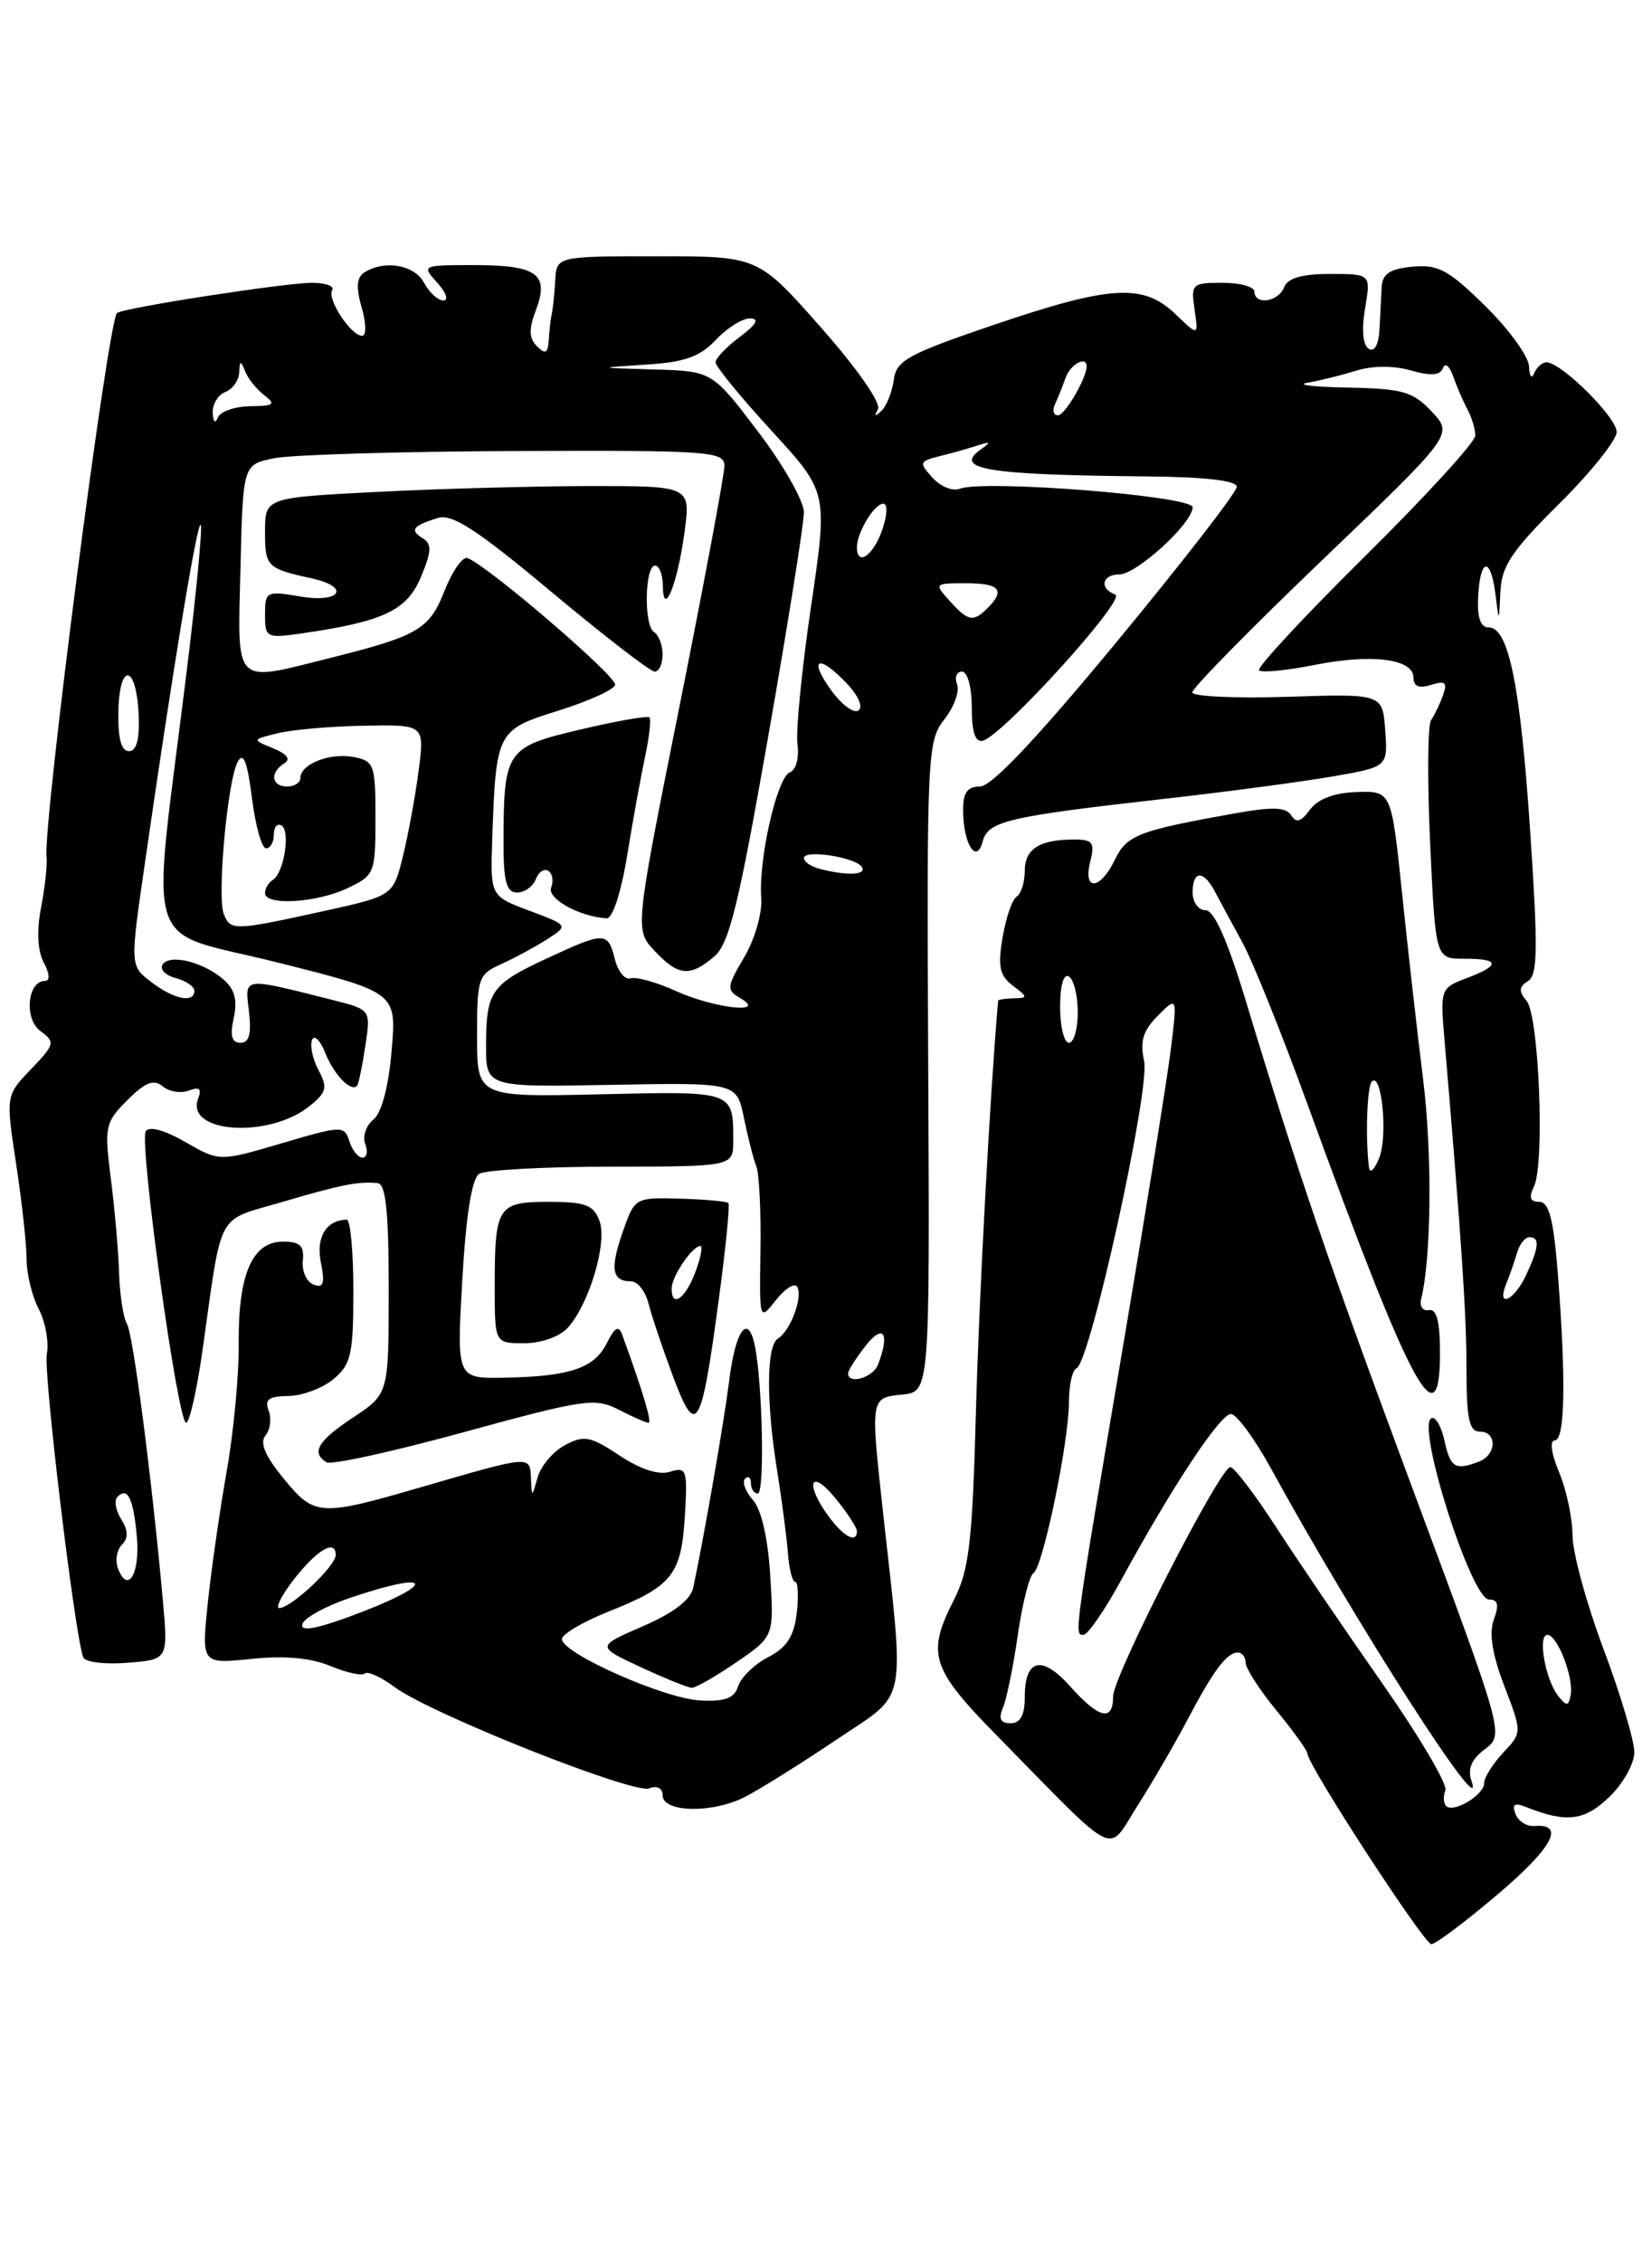<?xml version="1.0" encoding="UTF-8" standalone="no"?>
<!DOCTYPE svg PUBLIC "-//W3C//DTD SVG 1.1//EN" "http://www.w3.org/Graphics/SVG/1.1/DTD/svg11.dtd" >
<svg xmlns="http://www.w3.org/2000/svg" xmlns:xlink="http://www.w3.org/1999/xlink" version="1.1" viewBox="0 0 187 256">
 <g >
 <path fill="currentColor"
d=" M 169.49 214.40 C 175.75 209.09 177.24 206.34 173.70 206.63 C 172.83 206.70 171.86 206.09 171.55 205.27 C 171.13 204.16 171.44 203.96 172.74 204.48 C 177.32 206.30 179.33 206.06 182.15 203.36 C 183.72 201.86 185.00 199.57 185.00 198.27 C 185.00 196.97 183.43 191.71 181.50 186.57 C 179.57 181.43 178.00 175.65 178.00 173.73 C 178.00 171.81 177.32 168.61 176.49 166.62 C 175.60 164.50 175.39 163.00 175.99 163.00 C 177.15 163.00 177.28 156.20 176.35 144.25 C 175.86 137.98 175.35 136.00 174.24 136.00 C 173.20 136.00 173.03 135.51 173.64 134.25 C 174.88 131.72 174.21 114.96 172.81 113.27 C 171.89 112.17 171.93 111.66 172.96 111.02 C 174.06 110.35 174.10 107.35 173.23 94.35 C 172.11 77.57 170.78 71.00 168.52 71.00 C 167.58 71.00 167.20 69.90 167.32 67.50 C 167.55 63.10 168.74 62.95 169.28 67.25 C 169.68 70.50 169.68 70.50 169.84 66.97 C 169.97 64.05 171.12 62.33 176.50 57.00 C 180.07 53.46 183.00 49.80 183.00 48.88 C 183.00 47.22 176.73 41.00 175.05 41.00 C 174.56 41.00 173.94 41.56 173.66 42.25 C 173.38 42.94 173.12 42.58 173.08 41.46 C 173.04 40.34 170.81 37.27 168.14 34.64 C 163.97 30.54 162.80 29.90 159.89 30.18 C 157.32 30.42 156.48 30.98 156.40 32.50 C 156.34 33.60 156.23 35.76 156.15 37.31 C 156.06 39.02 155.58 39.86 154.93 39.46 C 154.27 39.05 154.11 37.29 154.52 34.90 C 155.18 31.00 155.18 31.00 150.56 31.00 C 147.37 31.00 145.76 31.47 145.36 32.50 C 144.72 34.17 142.00 34.57 142.00 33.00 C 142.00 32.45 140.37 32.00 138.39 32.00 C 134.93 32.00 134.79 32.13 135.22 35.02 C 135.66 38.05 135.66 38.05 133.03 35.52 C 129.40 32.05 125.69 32.28 112.50 36.76 C 102.74 40.08 101.46 40.78 101.17 43.00 C 100.98 44.38 100.35 45.95 99.77 46.50 C 99.05 47.18 98.92 47.12 99.38 46.31 C 99.76 45.62 97.05 41.72 92.93 37.06 C 85.82 29.00 85.82 29.00 74.41 29.00 C 63.00 29.00 63.00 29.00 62.85 31.75 C 62.76 33.26 62.59 34.95 62.46 35.50 C 62.34 36.05 62.18 37.38 62.12 38.45 C 62.02 39.98 61.74 40.14 60.79 39.19 C 59.87 38.27 59.84 37.25 60.67 35.07 C 62.20 31.01 60.80 30.00 53.65 30.00 C 47.75 30.00 47.71 30.02 49.50 32.00 C 50.50 33.10 50.81 34.00 50.19 34.00 C 49.57 34.00 48.59 33.10 48.00 32.00 C 46.92 29.97 43.53 29.38 41.26 30.82 C 40.37 31.38 40.28 32.50 40.94 34.80 C 41.46 36.59 41.48 38.00 40.99 38.00 C 39.73 38.00 36.99 33.83 37.60 32.84 C 37.89 32.38 36.85 32.00 35.31 32.00 C 32.21 32.01 13.80 34.86 13.24 35.43 C 12.20 36.47 4.83 93.40 5.27 97.00 C 5.37 97.83 5.09 100.38 4.65 102.68 C 4.14 105.34 4.25 107.60 4.96 108.93 C 5.62 110.16 5.68 111.00 5.10 111.00 C 3.10 111.00 2.70 115.30 4.57 116.67 C 6.28 117.92 6.22 118.16 3.51 120.99 C 0.65 123.97 0.65 123.97 1.83 131.74 C 2.48 136.01 3.01 140.85 3.01 142.50 C 3.01 144.15 3.63 146.69 4.39 148.14 C 5.15 149.59 5.55 151.88 5.30 153.23 C 4.90 155.33 8.41 184.60 9.41 187.52 C 9.60 188.08 11.81 188.37 14.40 188.16 C 19.03 187.80 19.03 187.80 18.44 181.15 C 17.18 167.18 15.06 150.91 14.36 149.78 C 13.96 149.13 13.56 146.55 13.48 144.05 C 13.40 141.55 12.98 136.72 12.54 133.33 C 11.80 127.47 11.90 127.01 14.42 124.49 C 16.45 122.46 17.40 122.09 18.42 122.93 C 19.15 123.54 20.48 123.75 21.38 123.41 C 22.57 122.95 22.86 123.20 22.43 124.31 C 20.93 128.24 30.47 128.87 35.06 125.15 C 36.96 123.62 37.10 123.05 36.07 121.13 C 35.41 119.90 35.07 118.35 35.32 117.69 C 35.56 117.04 36.24 117.69 36.82 119.15 C 37.81 121.64 39.76 123.64 40.43 122.85 C 40.59 122.66 41.01 120.64 41.35 118.38 C 41.98 114.26 41.98 114.26 37.74 113.18 C 27.31 110.55 27.72 110.50 28.18 114.45 C 28.48 117.00 28.21 118.00 27.22 118.00 C 26.23 118.00 26.01 117.21 26.46 115.19 C 26.90 113.17 26.57 111.94 25.29 110.83 C 22.98 108.83 19.17 107.91 18.40 109.16 C 18.07 109.70 18.74 110.38 19.90 110.68 C 21.05 110.99 22.00 111.63 22.00 112.12 C 22.00 113.56 19.67 113.08 17.11 111.12 C 14.72 109.28 14.72 109.28 16.37 97.89 C 19.60 75.49 22.32 58.99 22.72 59.39 C 22.94 59.61 22.22 67.15 21.11 76.15 C 17.08 108.79 15.90 105.02 31.36 108.90 C 44.90 112.30 44.90 112.30 44.33 118.90 C 43.98 123.01 43.19 125.95 42.26 126.70 C 41.43 127.36 41.02 128.60 41.34 129.45 C 41.67 130.30 41.53 131.00 41.04 131.00 C 40.54 131.00 39.87 130.17 39.55 129.15 C 38.98 127.35 38.72 127.36 31.90 129.37 C 24.84 131.45 24.84 131.45 20.98 129.23 C 18.63 127.88 16.87 127.40 16.50 128.01 C 15.72 129.26 20.12 161.00 21.07 161.00 C 21.45 161.00 22.29 157.29 22.93 152.75 C 25.19 136.74 24.39 138.24 31.86 136.04 C 38.62 134.05 40.52 133.67 42.75 133.88 C 43.67 133.97 44.00 137.10 44.00 145.87 C 44.00 157.73 44.00 157.73 40.00 160.38 C 35.98 163.04 35.18 164.38 36.96 165.47 C 37.48 165.80 44.50 164.26 52.55 162.05 C 66.16 158.32 67.38 158.15 70.04 159.52 C 71.61 160.33 73.13 161.00 73.41 161.00 C 73.83 161.00 72.78 157.48 70.43 151.04 C 70.03 149.94 69.59 150.19 68.69 151.99 C 67.28 154.83 64.51 155.76 57.10 155.90 C 51.69 156.00 51.69 156.00 52.33 144.82 C 52.75 137.51 53.41 133.36 54.24 132.83 C 54.93 132.39 61.69 132.02 69.25 132.02 C 83.00 132.00 83.00 132.00 83.00 129.08 C 83.00 123.43 83.13 123.47 67.99 123.83 C 54.00 124.15 54.00 124.15 54.00 117.24 C 54.00 110.66 54.13 110.26 56.75 109.09 C 58.26 108.41 60.59 107.15 61.93 106.29 C 64.36 104.72 64.36 104.72 59.93 103.06 C 55.50 101.40 55.50 101.40 55.72 94.95 C 56.14 82.77 56.24 82.59 63.20 80.42 C 66.59 79.36 69.49 78.05 69.63 77.50 C 69.88 76.58 55.14 63.94 52.91 63.15 C 52.36 62.96 51.20 64.62 50.33 66.83 C 48.61 71.21 47.35 71.96 37.36 74.46 C 26.33 77.22 26.89 77.79 27.22 64.29 C 27.50 52.58 27.50 52.58 31.00 51.86 C 32.92 51.46 45.19 51.09 58.25 51.04 C 80.37 50.95 82.00 51.07 82.00 52.72 C 82.00 53.70 79.72 65.91 76.93 79.85 C 71.85 105.21 71.85 105.21 74.10 107.60 C 76.78 110.46 78.09 110.58 80.84 108.25 C 82.54 106.81 83.61 102.44 86.95 83.39 C 89.18 70.68 91.00 59.24 91.00 57.97 C 91.00 56.71 88.66 52.59 85.80 48.83 C 80.61 42.00 80.61 42.00 74.05 41.81 C 67.50 41.62 67.50 41.62 73.12 41.26 C 77.51 40.99 79.24 40.37 81.04 38.45 C 82.31 37.10 84.06 36.01 84.92 36.03 C 85.99 36.05 85.62 36.72 83.75 38.12 C 82.24 39.24 81.00 40.54 81.00 41.00 C 81.00 41.47 83.86 44.96 87.36 48.77 C 93.71 55.69 93.71 55.69 91.81 68.60 C 90.76 75.69 90.07 82.72 90.27 84.21 C 90.48 85.75 90.11 87.13 89.41 87.40 C 87.95 87.95 85.84 97.27 86.17 101.64 C 86.30 103.31 85.44 106.29 84.25 108.31 C 82.25 111.69 82.22 112.03 83.80 112.95 C 86.96 114.79 80.86 114.12 76.50 112.14 C 74.30 111.14 71.99 110.50 71.37 110.71 C 70.75 110.92 69.95 109.94 69.60 108.54 C 68.81 105.41 68.47 105.41 61.95 108.43 C 55.60 111.37 55.03 112.18 55.02 118.26 C 55.00 123.03 55.00 123.03 69.19 122.76 C 83.39 122.50 83.39 122.50 84.21 126.50 C 84.66 128.70 85.29 131.18 85.62 132.00 C 85.94 132.82 86.15 137.10 86.08 141.50 C 85.96 149.50 85.96 149.50 87.84 147.11 C 88.87 145.80 89.95 145.13 90.24 145.61 C 90.91 146.74 89.48 150.59 88.07 151.46 C 86.74 152.28 86.71 158.58 87.98 166.50 C 88.51 169.80 89.05 173.96 89.19 175.75 C 89.32 177.54 89.69 179.00 90.01 179.00 C 90.33 179.00 90.41 180.59 90.19 182.53 C 89.88 185.17 89.06 186.43 86.96 187.52 C 85.41 188.32 83.88 189.80 83.56 190.80 C 83.13 192.18 82.09 192.57 79.24 192.42 C 75.19 192.21 63.72 187.13 63.61 185.50 C 63.57 184.95 65.93 183.55 68.85 182.38 C 76.09 179.50 77.12 178.22 77.52 171.58 C 77.84 166.30 77.72 165.95 75.86 166.54 C 74.58 166.95 72.53 166.29 70.12 164.70 C 66.82 162.51 66.10 162.38 63.95 163.53 C 62.61 164.25 61.22 165.88 60.86 167.17 C 60.20 169.50 60.20 169.50 60.10 167.23 C 59.99 164.69 60.06 164.69 48.00 168.19 C 36.19 171.63 35.64 171.60 32.16 167.38 C 30.01 164.77 29.37 163.26 30.05 162.44 C 30.59 161.79 30.75 160.52 30.41 159.63 C 29.92 158.36 30.42 157.99 32.64 157.97 C 34.21 157.95 36.51 157.09 37.75 156.06 C 39.74 154.39 40.00 153.26 40.00 146.09 C 40.00 141.64 39.66 138.01 39.25 138.02 C 36.92 138.06 35.75 140.00 36.32 142.85 C 36.80 145.26 36.62 145.79 35.49 145.36 C 34.70 145.06 34.16 143.84 34.28 142.65 C 34.45 140.97 33.96 140.50 32.03 140.50 C 28.56 140.50 26.96 144.19 27.02 152.00 C 27.06 155.57 26.44 162.10 25.66 166.50 C 24.88 170.90 23.92 177.60 23.52 181.40 C 22.81 188.30 22.81 188.30 28.45 187.72 C 32.21 187.33 35.19 187.60 37.41 188.53 C 39.25 189.29 40.99 189.67 41.29 189.37 C 41.60 189.07 43.12 189.76 44.67 190.91 C 48.75 193.93 71.70 203.05 73.49 202.37 C 74.38 202.02 75.00 202.34 75.00 203.14 C 75.00 205.12 80.66 205.23 84.36 203.32 C 86.09 202.43 90.75 199.51 94.73 196.83 C 102.85 191.37 102.42 193.51 99.94 171.00 C 98.53 158.14 98.52 158.17 102.12 157.81 C 105.25 157.50 105.25 157.50 105.07 120.73 C 104.90 85.33 104.97 83.86 106.89 81.41 C 107.99 80.02 108.64 78.23 108.34 77.44 C 108.03 76.65 108.28 76.00 108.89 76.00 C 109.52 76.00 110.00 77.76 110.00 80.07 C 110.00 82.84 110.40 84.04 111.25 83.82 C 113.52 83.24 127.56 67.75 126.25 67.28 C 124.41 66.62 124.73 65.00 126.70 65.00 C 128.66 65.00 135.00 59.20 135.00 57.40 C 135.00 56.12 111.39 54.25 108.62 55.31 C 107.83 55.62 106.45 55.05 105.55 54.05 C 104.01 52.35 104.06 52.20 106.36 51.62 C 107.71 51.29 109.64 50.74 110.66 50.41 C 112.15 49.93 112.22 50.01 111.03 50.85 C 107.84 53.11 111.72 53.74 129.75 53.91 C 136.41 53.97 140.00 54.38 140.00 55.09 C 140.00 55.69 133.90 63.56 126.44 72.59 C 117.41 83.52 112.24 89.00 110.94 89.00 C 109.49 89.00 109.00 89.69 109.02 91.75 C 109.04 95.50 110.54 97.87 111.23 95.24 C 111.83 92.92 114.00 92.41 131.50 90.43 C 138.65 89.63 147.34 88.47 150.80 87.87 C 157.10 86.78 157.10 86.78 156.80 82.64 C 156.50 78.50 156.50 78.50 145.75 78.85 C 139.84 79.04 134.98 78.81 134.96 78.35 C 134.94 77.88 141.58 71.13 149.71 63.34 C 164.50 49.18 164.50 49.18 162.08 46.59 C 159.94 44.31 158.81 43.98 152.58 43.86 C 148.68 43.79 146.62 43.54 148.00 43.31 C 149.38 43.08 151.85 42.46 153.51 41.95 C 155.35 41.37 157.76 41.36 159.71 41.92 C 161.95 42.56 163.02 42.49 163.33 41.66 C 163.57 41.02 164.07 41.39 164.46 42.50 C 164.84 43.60 165.56 45.28 166.07 46.24 C 166.58 47.19 167.00 48.56 167.00 49.29 C 167.00 50.01 161.37 56.17 154.50 62.96 C 147.62 69.76 142.23 75.56 142.52 75.86 C 142.82 76.15 145.63 75.87 148.78 75.25 C 155.29 73.95 160.00 74.55 160.00 76.68 C 160.00 77.68 160.63 77.94 161.99 77.50 C 163.61 76.99 163.86 77.22 163.34 78.68 C 162.98 79.68 162.37 80.95 161.99 81.50 C 161.60 82.05 161.56 88.35 161.89 95.50 C 162.50 108.50 162.50 108.50 165.75 108.49 C 169.80 108.48 169.89 109.23 166.01 110.69 C 163.06 111.80 163.02 111.92 163.51 117.66 C 165.45 140.47 166.00 148.72 166.00 154.92 C 166.00 160.55 166.31 162.00 167.50 162.00 C 169.49 162.00 169.43 164.62 167.42 165.39 C 164.72 166.43 164.18 166.10 163.50 162.99 C 163.13 161.34 162.46 160.22 162.00 160.50 C 160.34 161.53 166.56 181.00 168.55 181.00 C 169.57 181.00 169.71 181.60 169.10 183.25 C 168.53 184.79 168.90 187.17 170.28 190.78 C 172.30 196.05 172.30 196.05 170.15 198.34 C 168.97 199.60 168.00 201.15 168.00 201.78 C 168.00 203.11 164.53 205.20 163.70 204.37 C 163.39 204.06 163.35 203.25 163.61 202.58 C 163.87 201.91 160.63 196.44 156.43 190.43 C 152.22 184.42 146.81 176.46 144.41 172.75 C 142.01 169.04 139.69 166.01 139.27 166.02 C 138.08 166.05 126.00 189.66 126.00 191.96 C 126.00 194.86 124.41 194.49 121.15 190.84 C 117.93 187.23 116.00 187.69 116.00 192.06 C 116.00 194.09 115.50 195.00 114.39 195.00 C 113.25 195.00 113.00 194.50 113.53 193.25 C 113.94 192.29 114.70 188.58 115.21 185.01 C 115.73 181.45 116.52 178.30 116.98 178.01 C 118.06 177.35 121.00 163.14 121.00 158.63 C 121.00 156.72 121.39 155.02 121.86 154.83 C 123.39 154.24 130.21 123.25 129.51 120.07 C 129.02 117.81 129.38 116.62 131.07 114.93 C 133.26 112.74 133.26 112.74 132.55 118.62 C 132.15 121.85 129.81 136.43 127.35 151.00 C 121.53 185.36 121.58 185.00 122.64 185.00 C 123.13 185.00 125.07 182.19 126.94 178.75 C 132.68 168.22 138.12 160.00 139.34 160.01 C 139.98 160.02 142.04 162.83 143.92 166.26 C 153.39 183.56 168.40 206.93 166.57 201.54 C 166.10 200.18 166.56 199.08 168.08 197.94 C 170.26 196.29 170.26 196.29 160.25 169.40 C 150.34 142.77 147.04 133.14 141.02 113.25 C 138.93 106.36 137.44 103.00 136.46 103.00 C 135.66 103.00 135.00 102.10 135.00 101.00 C 135.00 98.49 136.22 98.42 137.51 100.87 C 138.06 101.90 139.45 104.49 140.62 106.62 C 141.79 108.75 145.12 117.03 148.02 125.00 C 159.72 157.17 163.00 163.32 163.00 153.08 C 163.00 149.55 162.62 148.08 161.75 148.25 C 161.06 148.39 160.67 147.82 160.87 147.00 C 162.03 142.29 162.13 130.48 161.09 122.12 C 160.43 116.83 159.35 107.33 158.70 101.00 C 157.50 89.50 157.50 89.50 153.57 89.63 C 151.01 89.71 149.18 90.41 148.29 91.62 C 147.28 93.00 146.72 93.17 146.16 92.26 C 145.59 91.34 144.06 91.28 139.95 92.01 C 128.85 93.99 127.54 94.49 126.20 97.29 C 124.54 100.73 122.56 100.88 123.41 97.50 C 123.95 95.35 123.70 95.00 121.60 95.00 C 117.67 95.00 116.00 96.06 116.00 98.55 C 116.00 99.83 115.59 101.14 115.09 101.45 C 114.58 101.76 113.87 103.84 113.49 106.07 C 112.93 109.37 113.15 110.40 114.65 111.54 C 116.36 112.83 116.37 112.94 114.75 112.97 C 113.79 112.99 112.99 113.11 112.98 113.25 C 112.04 124.22 110.83 146.69 110.47 159.79 C 110.07 174.50 109.70 177.67 108.00 181.00 C 104.85 187.18 105.36 188.79 112.94 196.50 C 126.83 210.64 125.25 209.86 128.76 204.34 C 130.45 201.68 133.00 197.30 134.42 194.60 C 137.37 189.00 138.87 187.00 140.12 187.00 C 140.61 187.00 141.00 187.52 141.00 188.15 C 141.00 188.78 142.57 191.22 144.50 193.57 C 146.43 195.91 148.00 198.11 148.00 198.44 C 148.00 199.70 161.20 220.00 162.02 220.00 C 162.50 220.00 165.86 217.48 169.49 214.40 Z  M 83.37 188.09 C 87.61 185.18 87.61 185.18 87.19 178.34 C 86.94 174.10 86.19 170.83 85.23 169.74 C 84.38 168.78 83.98 167.69 84.34 167.33 C 84.70 166.96 85.00 167.19 85.00 167.83 C 85.00 168.47 85.35 169.00 85.78 169.00 C 86.58 169.00 86.31 156.38 85.43 152.21 C 84.66 148.57 83.24 150.54 82.54 156.25 C 81.96 160.88 79.74 173.66 78.48 179.62 C 78.18 181.04 76.28 182.50 72.76 184.03 C 67.50 186.31 67.50 186.31 72.50 188.64 C 75.25 189.92 77.87 190.98 78.32 190.99 C 78.77 190.99 81.04 189.69 83.37 188.09 Z  M 81.37 147.00 C 82.15 141.22 82.63 136.34 82.45 136.14 C 82.27 135.95 79.81 135.72 76.99 135.64 C 71.87 135.50 71.85 135.51 70.48 139.43 C 69.03 143.60 69.27 145.00 71.45 145.00 C 72.18 145.00 73.07 146.14 73.42 147.54 C 73.77 148.94 75.02 152.64 76.19 155.77 C 78.82 162.80 79.38 161.85 81.37 147.00 Z  M 64.27 150.25 C 66.71 147.54 68.77 140.61 67.86 138.16 C 67.19 136.35 66.27 136.00 62.14 136.00 C 56.32 136.00 56.00 136.50 56.00 145.58 C 56.00 152.00 56.00 152.00 59.35 152.00 C 61.26 152.00 63.36 151.25 64.27 150.25 Z  M 71.00 96.75 C 71.65 92.76 72.57 87.71 73.04 85.53 C 73.50 83.34 73.72 81.38 73.51 81.18 C 73.30 80.97 69.77 81.59 65.66 82.56 C 57.23 84.55 57.00 84.90 57.00 95.62 C 57.00 99.79 57.35 101.00 58.53 101.00 C 59.37 101.00 60.32 100.33 60.64 99.51 C 60.95 98.68 61.59 98.25 62.06 98.54 C 62.53 98.83 62.68 99.68 62.39 100.43 C 61.91 101.68 65.54 103.71 68.66 103.92 C 69.34 103.97 70.31 101.01 71.00 96.75 Z  M 75.00 74.06 C 75.00 72.99 74.56 71.85 74.03 71.52 C 72.86 70.80 72.98 64.00 74.16 64.00 C 74.62 64.00 75.01 65.01 75.03 66.25 C 75.08 70.07 76.69 66.13 77.48 60.25 C 78.19 55.00 78.19 55.00 66.84 55.00 C 60.60 55.01 49.76 55.30 42.75 55.66 C 30.00 56.31 30.00 56.31 30.00 60.19 C 30.00 64.12 30.21 64.33 35.25 65.44 C 39.72 66.41 38.59 68.28 34.00 67.50 C 30.15 66.85 30.00 66.92 30.00 69.55 C 30.00 72.18 30.14 72.25 34.25 71.66 C 43.43 70.33 46.07 69.07 47.65 65.29 C 48.86 62.39 48.90 61.56 47.85 60.91 C 46.35 59.98 46.71 59.49 49.58 58.61 C 51.19 58.12 54.03 59.96 62.43 66.99 C 68.36 71.94 73.61 76.00 74.11 76.00 C 74.60 76.00 75.00 75.13 75.00 74.06 Z  M 176.38 191.91 C 174.92 190.06 174.03 185.00 175.16 185.00 C 176.30 185.00 178.17 189.88 177.79 191.83 C 177.54 193.09 177.34 193.11 176.38 191.91 Z  M 34.23 183.77 C 34.46 183.07 36.86 181.75 39.57 180.83 C 49.40 177.50 49.47 179.29 39.66 182.90 C 35.63 184.38 33.95 184.65 34.23 183.77 Z  M 33.21 178.80 C 35.84 175.39 38.00 174.11 38.00 175.96 C 38.00 177.22 33.01 181.92 31.62 181.97 C 31.14 181.99 31.85 180.56 33.21 178.80 Z  M 13.36 177.50 C 13.02 176.60 13.21 175.39 13.80 174.80 C 14.54 174.06 14.52 173.20 13.72 171.92 C 13.09 170.91 12.90 169.77 13.29 169.38 C 14.45 168.22 15.09 169.53 15.49 173.87 C 15.87 178.06 14.48 180.43 13.36 177.50 Z  M 93.75 171.53 C 91.07 167.84 91.74 166.10 94.53 169.50 C 95.88 171.15 96.99 172.84 97.00 173.25 C 97.00 174.71 95.48 173.90 93.75 171.53 Z  M 96.00 155.41 C 96.00 155.08 96.90 153.67 98.00 152.27 C 100.01 149.72 100.75 150.87 99.39 154.42 C 98.83 155.89 96.00 156.72 96.00 155.41 Z  M 170.51 145.25 C 170.90 144.29 171.45 142.71 171.73 141.75 C 172.01 140.79 172.63 140.00 173.12 140.00 C 174.32 140.00 174.23 141.11 172.75 144.29 C 171.39 147.22 169.33 148.10 170.51 145.25 Z  M 154.95 132.00 C 154.54 128.64 154.75 122.92 155.29 122.38 C 156.41 121.26 157.11 128.53 156.13 131.00 C 155.54 132.47 155.05 132.88 154.95 132.00 Z  M 120.00 113.94 C 120.00 111.49 120.40 110.13 121.00 110.50 C 121.55 110.84 122.00 112.67 122.00 114.56 C 122.00 116.45 121.55 118.00 121.00 118.00 C 120.45 118.00 120.00 116.17 120.00 113.94 Z  M 25.33 103.42 C 24.55 101.39 25.76 88.24 26.92 86.18 C 27.55 85.05 28.01 86.22 28.52 90.30 C 28.91 93.43 29.63 96.00 30.12 96.00 C 30.60 96.00 31.00 95.30 31.00 94.44 C 31.00 93.58 31.39 93.12 31.87 93.42 C 32.90 94.05 32.14 98.80 30.88 99.57 C 30.40 99.87 30.00 100.54 30.00 101.06 C 30.00 102.52 35.84 102.17 39.35 100.50 C 42.40 99.05 42.50 98.81 42.50 92.57 C 42.50 86.51 42.36 86.11 40.01 85.66 C 37.33 85.15 34.00 86.47 34.00 88.04 C 34.00 88.57 33.33 89.00 32.50 89.00 C 30.72 89.00 30.52 87.42 32.17 86.39 C 32.94 85.92 32.51 85.33 30.92 84.68 C 28.50 83.69 28.50 83.69 31.50 82.96 C 33.15 82.56 37.55 82.18 41.28 82.12 C 48.07 82.00 48.07 82.00 47.38 87.25 C 47.01 90.14 46.20 94.49 45.60 96.93 C 44.50 101.37 44.50 101.37 36.50 103.13 C 26.47 105.33 26.07 105.34 25.33 103.42 Z  M 92.75 98.31 C 91.79 98.06 91.00 97.51 91.00 97.10 C 91.00 96.09 96.88 97.00 97.57 98.12 C 98.13 99.03 95.84 99.12 92.75 98.31 Z  M 13.40 80.50 C 13.52 74.87 15.43 75.15 15.69 80.83 C 15.82 83.66 15.47 85.00 14.59 85.00 C 13.72 85.00 13.34 83.55 13.40 80.50 Z  M 94.01 78.01 C 91.45 74.42 92.72 74.01 95.90 77.39 C 97.21 78.79 97.73 80.05 97.15 80.41 C 96.60 80.75 95.19 79.67 94.01 78.01 Z  M 107.50 68.00 C 105.72 66.03 105.75 66.00 109.35 66.00 C 113.15 66.00 113.83 66.77 111.80 68.80 C 110.17 70.43 109.60 70.33 107.50 68.00 Z  M 97.00 61.93 C 97.00 60.26 98.97 57.00 99.98 57.00 C 100.50 57.00 100.45 58.29 99.85 60.00 C 98.84 62.89 97.00 64.14 97.00 61.93 Z  M 24.08 46.72 C 24.04 45.74 24.68 44.68 25.50 44.36 C 26.32 44.05 27.04 43.05 27.08 42.14 C 27.14 40.77 27.25 40.75 27.74 42.00 C 28.06 42.83 29.04 44.05 29.91 44.72 C 31.26 45.75 31.03 45.94 28.33 45.97 C 26.59 45.99 24.94 46.56 24.66 47.25 C 24.37 47.99 24.13 47.77 24.08 46.72 Z  M 119.42 45.75 C 119.74 45.06 120.28 43.71 120.62 42.75 C 121.16 41.22 123.00 40.22 123.00 41.45 C 123.00 42.80 120.54 47.00 119.76 47.00 C 119.25 47.00 119.10 46.44 119.42 45.75 Z  M 76.03 145.75 C 76.07 144.39 78.38 141.00 79.27 141.00 C 79.58 141.00 79.32 142.35 78.69 144.00 C 77.55 147.03 75.97 148.06 76.03 145.75 Z "/>
</g>
</svg>